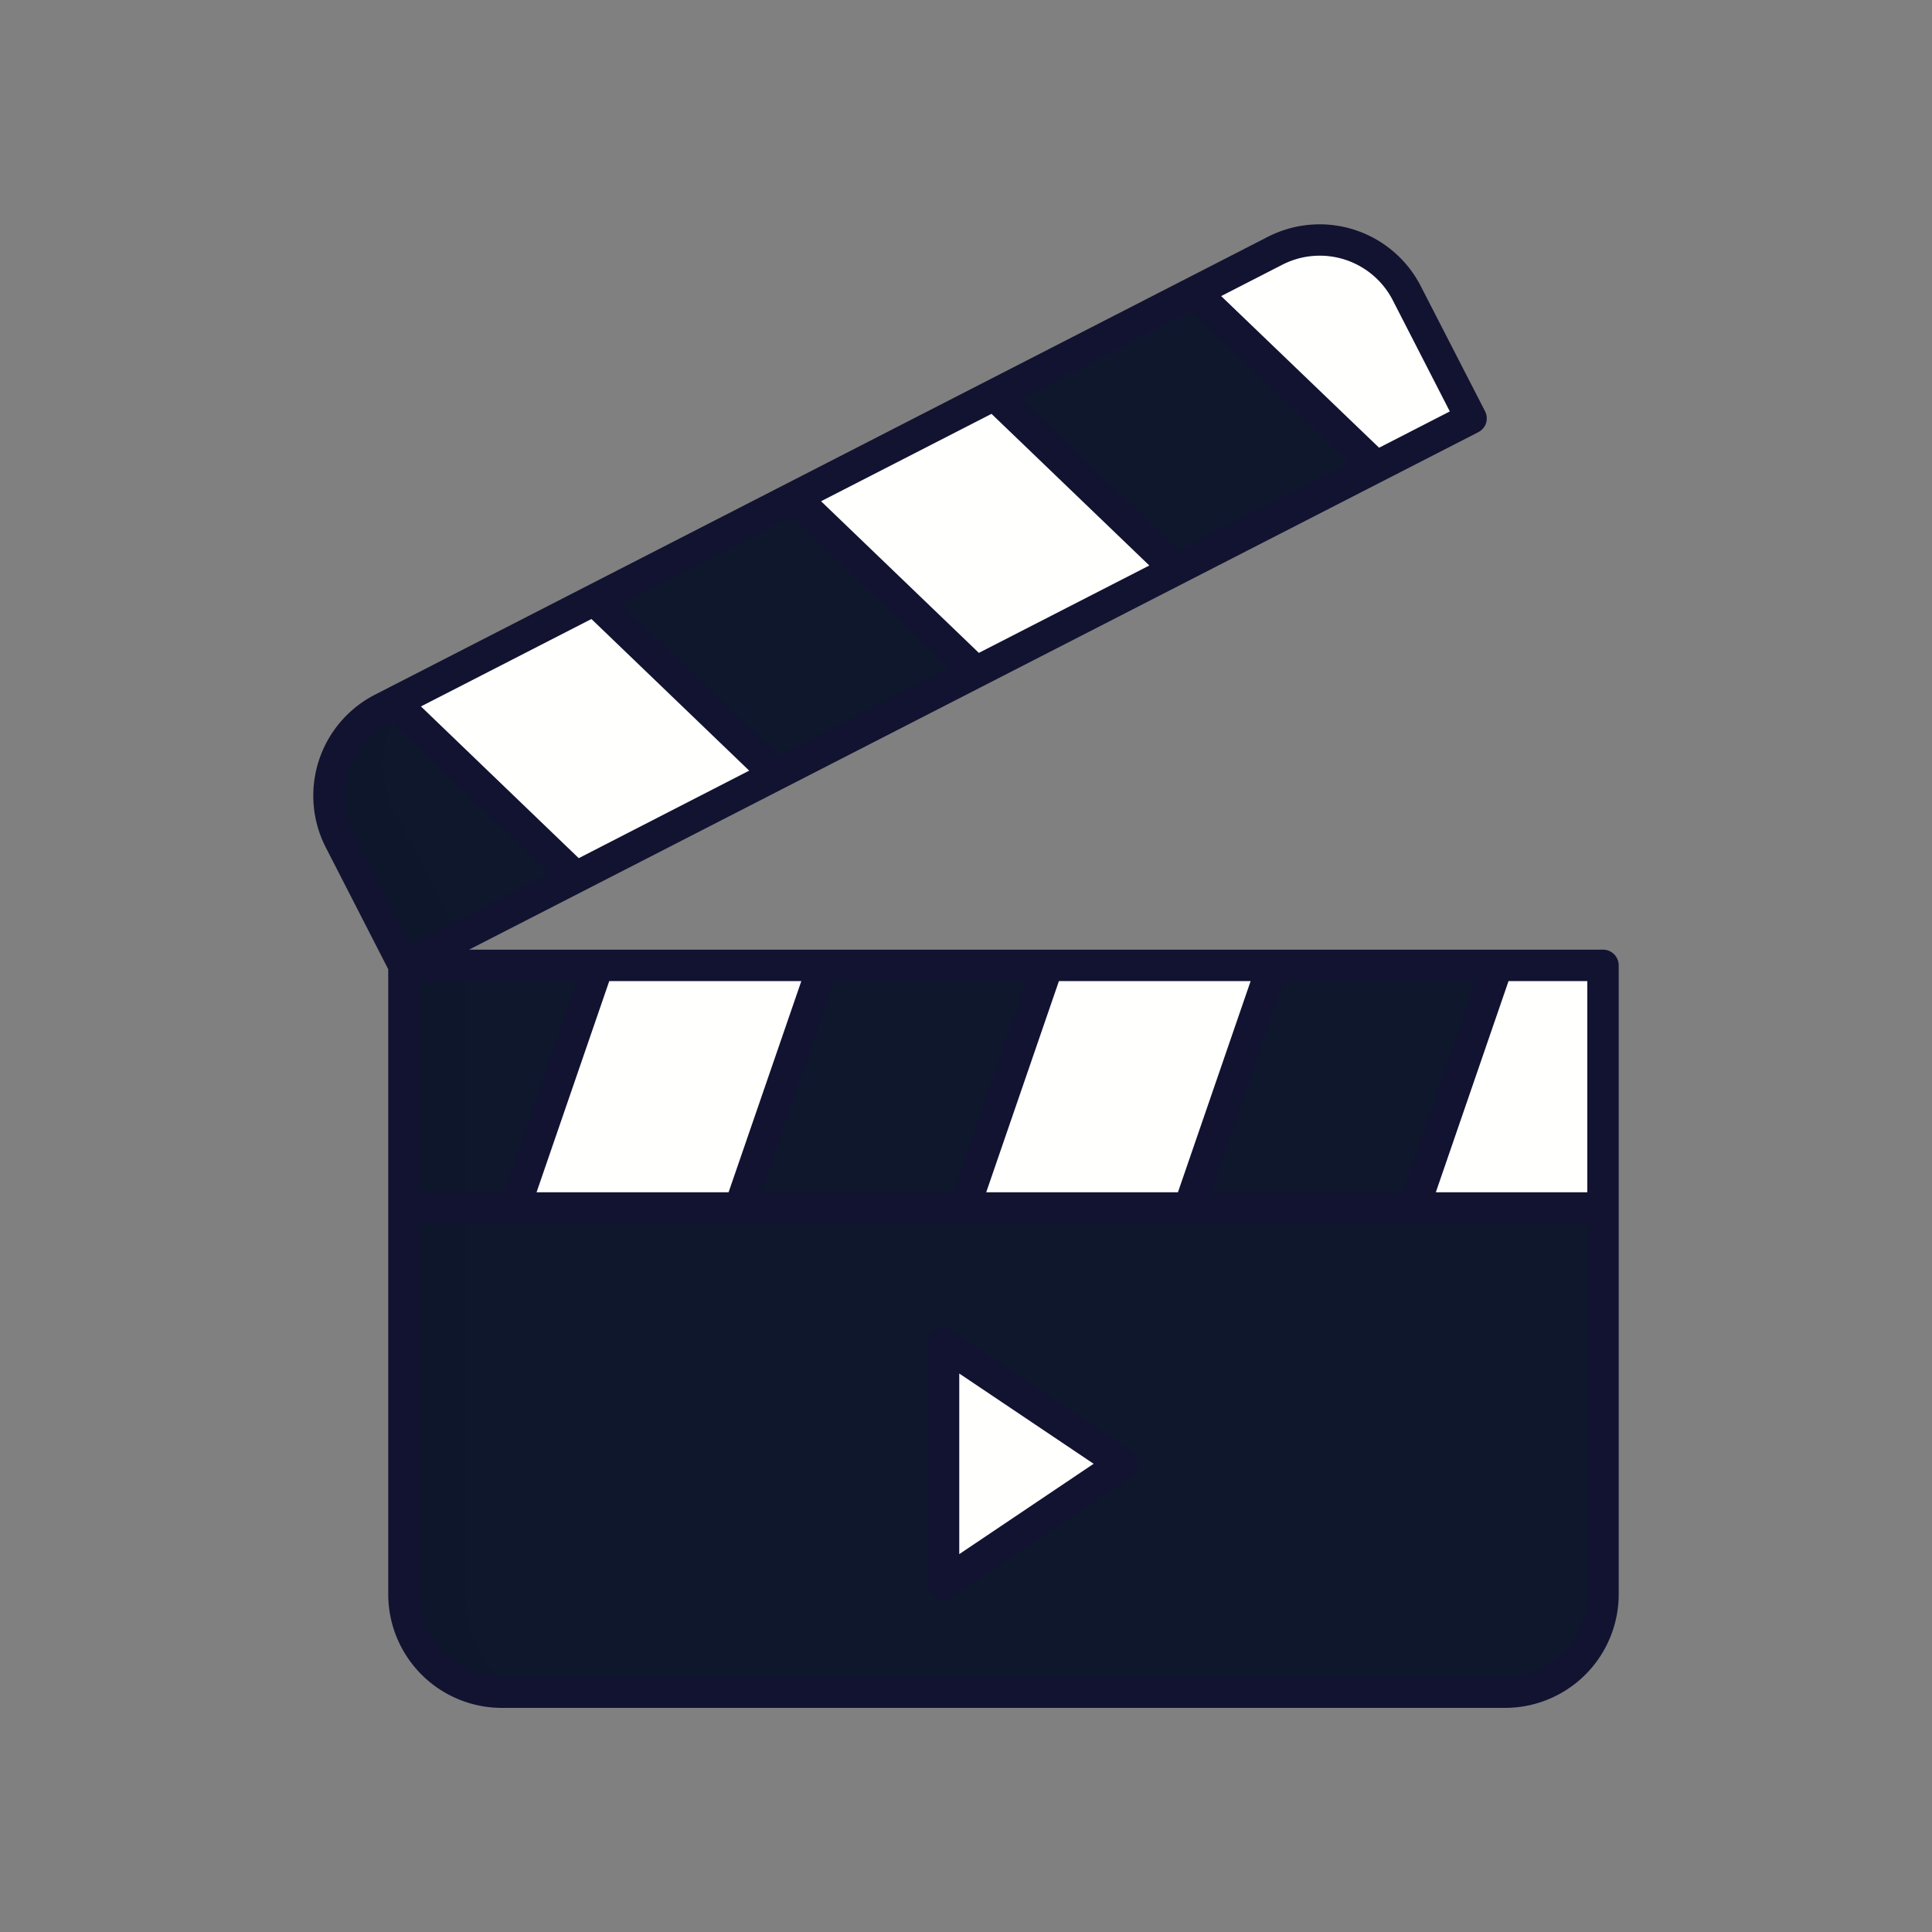 <svg xmlns="http://www.w3.org/2000/svg" viewBox="0 0 430 430">
  <rect x="0" y="0" width="430" height="430" fill="#808080" stroke="none"/>
  <defs>
    <style>
      .cls-1 {
        isolation: isolate;
      }

      .cls-2 {
        fill: #fffffe;
      }

      .cls-3, .cls-4 {
        fill: #0e172c;
      }

      .cls-4 {
        mix-blend-mode: multiply;
        opacity: 0.5;
      }

      .cls-5 {
        fill: #121331;
      }
    </style>
  </defs>
  <g class="cls-1">
    <g id="Warstwa_1" data-name="Warstwa 1">
      <g>
        <g>
          <path class="cls-2" d="M210,299.1v53.37l39.68-26.68Z"/>
          <path class="cls-3" d="M335,376.62H111.68a21.77,21.77,0,0,1-21.77-21.77v-140H356.78v140A21.77,21.77,0,0,1,335,376.62Z"/>
          <path class="cls-4" d="M103.55,354.85v-140H89.91v140c0,12.52,10.45,21.77,20.53,21.77H120C110.9,376.62,103.55,366.87,103.55,354.85Z"/>
          <path class="cls-2" d="M114.68,267.92l18.26-53.06h50l-18.26,53.06Z"/>
          <path class="cls-2" d="M214.75,267.92,233,214.86h50l-18.26,53.06Z"/>
          <path class="cls-2" d="M314.83,267.92l18.26-53.06h23.69v53.06Z"/>
          <path class="cls-2" d="M210,299.1v53.37l39.68-26.68Z"/>
          <path class="cls-3" d="M327.36,93.09,89.9,214.86,75.62,187a21.77,21.77,0,0,1,9.44-29.3L283.79,55.81a21.77,21.77,0,0,1,29.3,9.44Z"/>
          <path class="cls-4" d="M101.93,208,87.65,180.17a21.77,21.77,0,0,1,5.43-26.64l-8,4.07a21.77,21.77,0,0,0-9.43,29.3L90,214.74l12.2-6.25"/>
          <path class="cls-2" d="M87.73,156.35l40.46,38.88,44.52-22.84-40.46-38.87Z"/>
          <path class="cls-2" d="M217.24,149.56l-40.46-38.87L221.3,87.86l40.46,38.87Z"/>
          <path class="cls-2" d="M265.83,65l40.46,38.88,21.07-10.81s-13.7-26.68-14.27-27.84a21.65,21.65,0,0,0-29.3-9.44Z"/>
        </g>
        <path class="cls-2" d="M210,299.1v53.37l39.68-26.68Z"/>
        <g>
          <path class="cls-5" d="M210,356a3.41,3.41,0,0,1-1.64-.41,3.52,3.52,0,0,1-1.86-3.09V299.1a3.51,3.51,0,0,1,5.46-2.91l39.68,26.69a3.51,3.51,0,0,1,0,5.81L212,355.38A3.55,3.55,0,0,1,210,356Zm3.5-50.3V345.9l29.91-20.11Z"/>
          <path class="cls-5" d="M356.78,211.36H104.4L329,96.2a3.48,3.48,0,0,0,1.74-2,3.54,3.54,0,0,0-.22-2.67L316.2,63.65a25.29,25.29,0,0,0-34-10.95L83.46,154.61a25.26,25.26,0,0,0-10.95,34l13.9,27.11V354.85a25.3,25.3,0,0,0,25.27,25.27H335a25.3,25.3,0,0,0,25.27-25.27v-140A3.5,3.5,0,0,0,356.78,211.36Zm-3.5,7v47H319.57l16.18-47Zm-24.93,0-16.18,47H269.53l16.19-47Zm-50,0-16.18,47H219.5l16.18-47Zm-50,0-16.19,47H169.46l16.18-47Zm-50,0-16.19,47H119.42l16.18-47Zm-50,0-16.18,47H93.41v-47ZM285.38,58.93A18.27,18.27,0,0,1,310,66.85l12.68,24.72-15.74,8.08L271.79,65.9ZM265.2,69.28,300.32,103l-37.93,19.46L227.27,88.73ZM220.68,92.11l35.12,33.75-37.94,19.45-35.12-33.75Zm-44.53,22.83,35.13,33.75-37.94,19.45L138.22,134.4Zm-44.52,22.83,35.12,33.75L128.81,191,93.69,157.23ZM78.74,185.42a18.26,18.26,0,0,1,7.92-24.58l.45-.23,35.12,33.74-30.81,15.8ZM335,373.12H111.68a18.29,18.29,0,0,1-18.27-18.27V272.37H353.28v82.48A18.29,18.29,0,0,1,335,373.12Z"/>
        </g>
      </g>
    </g>
  </g>
</svg>

